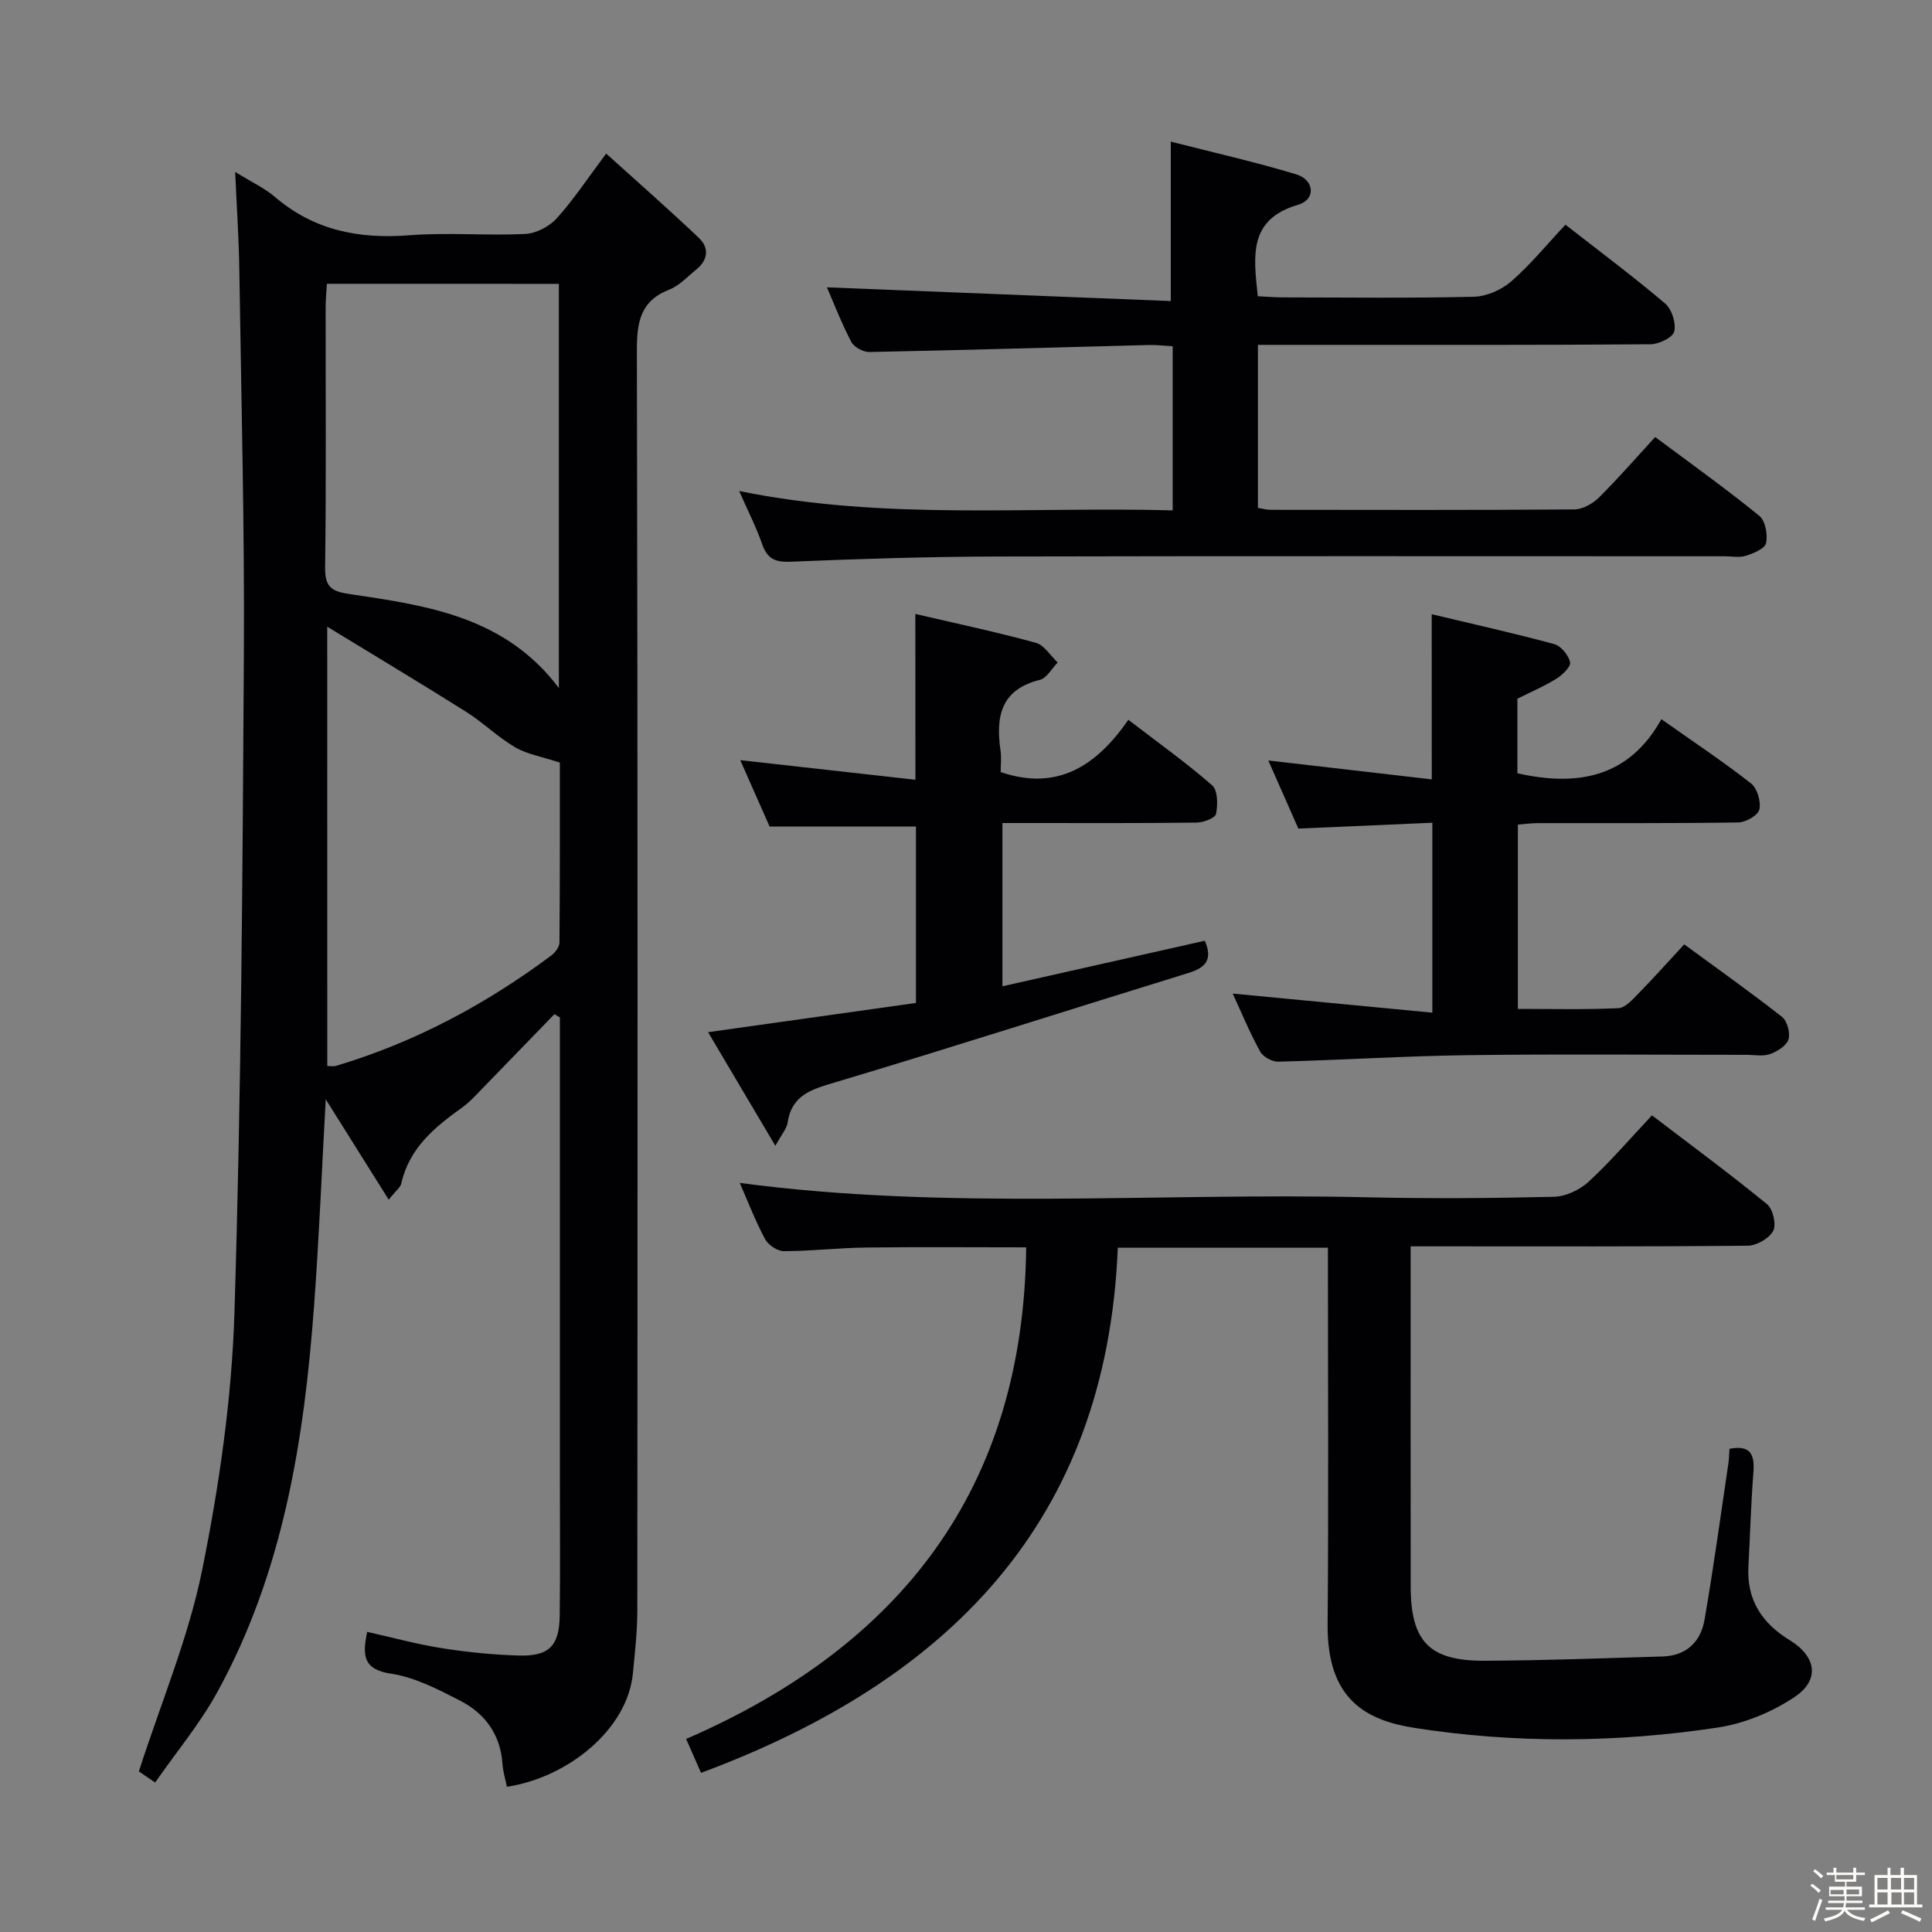 <svg enable-background="new 0 0 400 400" viewBox="0 0 400 400" xmlns="http://www.w3.org/2000/svg"><rect x="0" y="0" width="400" height="400" fill="#808080" stroke="none"/><path d="m374.8 390.4.4-.4c.7.5 1.3 1 1.8 1.4l-.5.5c-.5-.6-1.1-1.1-1.7-1.5zm1 7.3-.6-.3c.5-1.4 1.1-2.8 1.5-4.3.2.1.4.2.6.3-.5 1.3-1 2.8-1.5 4.3zm-.4-10.3.4-.4c.4.3 1 .8 1.7 1.4l-.5.5c-.4-.5-1-1-1.6-1.5zm2.5.3h1.7v-1h.6v1h3.5v-1h.6v1h1.8v.5h-1.8v1.4h-2v1h3.2v2h-3.2v.9h3.3v.5h-3.4c0 .3-.1.6-.1.9h4v.5h-3.7c.7.9 1.9 1.5 3.8 1.7-.1.2-.2.4-.3.6-2.1-.4-3.5-1.1-4-2.1-.4 1-1.8 1.7-4 2.2-.1-.2-.2-.4-.3-.6 2.1-.4 3.4-1 3.8-1.8h-3.4v-.5h3.6c.1-.3.1-.6.2-.9h-3.3v-.5h3.4c0-.3 0-.6 0-.9h-3.2v-2h3.3v-1h-2.1v-1.4h-1.7v-.5zm1.1 3.5v1h2.7c0-.3 0-.4 0-.4 0-.1 0-.2 0-.2 0-.1 0-.2 0-.3h-2.7zm1.2-3v.9h3.5v-.9zm4.7 3h-2.6v.6.4h2.6z" fill="#fcfbfa"/><path d="m393.6 386.7h.6v1.5h2.7v6.1h1.1v.6h-11v-.6h1.1v-6.1h2.7v-1.5h.6v1.5h2.1v-1.5zm-2.7 8.8.4.6c-1.2.6-2.5 1.3-3.8 1.9-.1-.2-.2-.4-.3-.6 1.2-.6 2.5-1.2 3.7-1.9zm-2.2-6.7v2.4h2.1v-2.4zm0 3v2.5h2.1v-2.5zm2.8-3v2.4h2.1v-2.4zm.1 3v2.5h2.1v-2.5h-2.2zm5.9 6.1c-1.4-.7-2.7-1.3-3.9-1.8l.3-.6c1.5.6 2.7 1.2 3.9 1.7zm-1.2-9.1h-2.1v2.4h2.1zm-2.1 3v2.5h2.1v-2.5z" fill="#fcfbfa"/><g fill="#010104"><path d="m48.69 35.59c3.5 2.17 6.12 3.38 8.23 5.18 8.1 6.94 17.41 8.75 27.82 7.94 7.95-.62 16 .11 23.98-.27 2.25-.11 4.97-1.51 6.51-3.2 3.45-3.79 6.29-8.13 10.27-13.44 6.63 5.99 13.05 11.61 19.23 17.49 2.12 2.02 1.87 4.54-.55 6.49-1.81 1.46-3.49 3.34-5.58 4.16-6.01 2.36-6.75 6.69-6.74 12.58.19 86.98.15 173.97.09 260.95 0 4.31-.5 8.63-.91 12.93-1.1 11.71-13.54 21.64-26.09 23.53-.31-1.56-.81-3.13-.92-4.73-.41-6.07-3.59-10.43-8.74-13.08-4.54-2.34-9.34-4.84-14.27-5.59-5.92-.89-5.99-3.83-5-8.67 5.27 1.18 10.33 2.57 15.48 3.38 5.24.83 10.56 1.36 15.85 1.52 6.34.19 8.45-1.97 8.53-8.29.12-9.33.04-18.66.04-27.99 0-30.16 0-60.32 0-90.48 0-1.78 0-3.57 0-5.35-.38-.23-.76-.45-1.13-.68-5.47 5.65-10.94 11.3-16.42 16.94-.81.83-1.66 1.66-2.6 2.33-5.71 4.07-11.03 8.4-12.68 15.77-.19.84-1.13 1.51-2.61 3.37-4.47-7.13-8.59-13.69-13.04-20.78-.82 14.73-1.38 28.78-2.42 42.81-2.06 27.82-6.4 55.16-20.08 80.02-3.57 6.48-8.4 12.27-12.82 18.62-1.92-1.31-3.1-2.11-3.37-2.3 4.6-14.27 10.28-27.71 13.11-41.72 3.54-17.52 6.13-35.46 6.68-53.3 1.41-45.26 1.68-90.56 1.95-135.84.16-26.64-.54-53.28-.94-79.92-.09-6.47-.53-12.91-.86-20.38zm18.99 23.17c-.1 1.84-.26 3.31-.26 4.77-.02 18 .13 35.99-.11 53.99-.06 4.3 1.6 4.97 5.4 5.53 15.91 2.34 31.95 4.7 43 19.4 0-28.21 0-55.77 0-83.68-15.91-.01-31.67-.01-48.03-.01zm.08 161.95c.8 0 1.31.11 1.75-.02 16.27-4.84 31.01-12.72 44.58-22.83.83-.61 1.74-1.8 1.74-2.72.11-12.91.08-25.81.08-37.25-3.76-1.24-6.78-1.73-9.25-3.17-3.57-2.09-6.59-5.09-10.1-7.31-9.18-5.79-18.5-11.36-28.81-17.66.01 31.48.01 61.15.01 90.96z"/><path d="m274.93 258.32c-14.65 0-28.74 0-43.5 0-2.31 56.87-35.24 89.75-86.29 108.73-.88-2-1.79-4.07-3.08-7.02 44.39-19.25 69.84-51.81 70.4-101.78-11.01 0-22.11-.1-33.22.04-5.65.07-11.29.74-16.93.75-1.34 0-3.25-1.26-3.9-2.48-2.03-3.79-3.58-7.84-5.25-11.65 43.14 5.75 86.43 1.97 129.6 2.97 12.99.3 25.99.21 38.98-.1 2.45-.06 5.34-1.43 7.18-3.13 4.5-4.14 8.49-8.83 13.1-13.73 8.14 6.21 16.14 12.11 23.83 18.4 1.22 1 1.96 4.21 1.27 5.52-.83 1.56-3.43 3.06-5.28 3.07-21.16.21-42.31.13-63.47.13-1.82 0-3.65 0-6.31 0v4.96c0 21.82-.02 43.65.01 65.47.01 11.37 3.84 15.42 15.29 15.37 12.3-.05 24.61-.52 36.91-.89 4.88-.14 7.85-3.06 8.63-7.57 1.87-10.78 3.34-21.62 4.95-32.44.14-.97.15-1.96.22-2.98 4.42-.86 5.24 1.24 4.95 4.94-.51 6.46-.67 12.94-1.03 19.41-.39 6.9 2.81 11.76 8.52 15.25 5.52 3.38 6.38 8.22 1.02 11.8-4.66 3.11-10.37 5.48-15.9 6.31-20.81 3.15-41.81 3.32-62.61.1-10-1.55-18.28-5.74-18.15-21.43.22-25.77.06-51.59.06-78.02z"/><path d="m242.79 105.67c0-11.82 0-22.63 0-33.98-1.71-.1-3.32-.3-4.92-.26-19.29.49-38.58 1.07-57.87 1.45-1.27.03-3.19-1.02-3.76-2.11-2.05-3.94-3.66-8.11-5.03-11.28 23.65.94 47.44 1.89 71.19 2.84 0-11.62 0-21.85 0-33.01 8.75 2.24 17.44 4.2 25.95 6.77 3.83 1.16 4.12 5.22.42 6.3-10.36 3.02-9.23 10.62-8.36 18.94 1.69.08 3.45.24 5.22.24 13.17.02 26.33.18 39.49-.13 2.64-.06 5.72-1.41 7.74-3.16 3.99-3.47 7.38-7.63 11.25-11.76 7.38 5.76 14.18 10.83 20.64 16.32 1.38 1.18 2.31 4.08 1.88 5.8-.31 1.25-3.19 2.63-4.93 2.64-23.16.18-46.33.12-69.49.12-3.81 0-7.61 0-11.77 0v33.75c.9.15 1.7.39 2.5.4 21 .02 42 .08 62.99-.08 1.72-.01 3.8-1.17 5.08-2.43 4.01-3.97 7.72-8.25 11.68-12.56 7.84 5.85 14.87 10.87 21.55 16.31 1.26 1.02 1.77 3.88 1.41 5.65-.23 1.14-2.59 2.12-4.16 2.62-1.36.44-2.97.11-4.47.11-50.16 0-100.32-.07-150.49.05-14.31.03-28.63.49-42.93 1.08-3.25.13-4.79-.71-5.83-3.71-1.18-3.43-2.87-6.68-4.73-10.93 30.09 6.14 59.76 3.18 89.75 4.01z"/><path d="m296.42 127.17c8.64 2.06 17.05 3.93 25.35 6.18 1.41.38 2.97 2.28 3.3 3.75.21.9-1.57 2.63-2.82 3.41-2.51 1.57-5.28 2.74-8.09 4.15v15.44c12.36 2.77 23.04.97 29.81-11.2 6.71 4.74 12.81 8.79 18.55 13.29 1.29 1.01 2.11 3.77 1.74 5.4-.27 1.21-2.82 2.67-4.37 2.69-13.83.21-27.66.12-41.49.14-1.3 0-2.6.18-4.14.3v38.16c6.96 0 13.9.18 20.81-.15 1.47-.07 3.01-1.87 4.25-3.14 3.13-3.19 6.11-6.54 9.38-10.07 7.24 5.31 13.87 10 20.24 15.01 1.09.86 1.76 3.35 1.34 4.68-.42 1.31-2.33 2.5-3.83 3.03-1.49.52-3.29.15-4.96.15-19.16 0-38.33-.18-57.48.07-13.13.17-26.25 1.01-39.37 1.35-1.27.03-3.15-1.02-3.75-2.11-2.15-3.92-3.87-8.08-5.67-11.99 13.66 1.31 27.25 2.61 41.33 3.95 0-13.56 0-26.1 0-39.32-9.19.4-18.26.8-27.74 1.21-1.96-4.43-4.02-9.11-6.22-14.1 11.45 1.32 22.49 2.6 33.84 3.91-.01-11.75-.01-22.59-.01-34.19z"/><path d="m189.51 127.11c8.53 1.99 16.8 3.74 24.94 5.97 1.75.48 3.03 2.67 4.53 4.08-1.22 1.24-2.26 3.25-3.7 3.6-8.16 2.02-9.13 7.7-8.13 14.66.21 1.46.03 2.98.03 4.43 11.84 4.03 19.87-1.38 26.44-10.82 6.22 4.78 12.02 8.91 17.35 13.57 1.17 1.02 1.18 4.01.8 5.9-.18.87-2.6 1.79-4.01 1.81-11.49.15-22.98.09-34.47.09-1.8 0-3.6 0-5.75 0v33.8c14.17-3.19 28.02-6.3 41.9-9.43 1.65 3.81.29 5.54-3.34 6.66-24.38 7.51-48.67 15.32-73.1 22.63-4.89 1.46-9.08 2.57-9.94 8.41-.18 1.2-1.17 2.27-2.53 4.76-4.92-8.31-9.31-15.74-13.93-23.53 14.71-2.07 28.71-4.04 43.04-6.05 0-12.35 0-24.42 0-36.52-9.8 0-19.68 0-30.3 0-1.77-4.01-3.9-8.8-6.08-13.75 12.19 1.36 23.99 2.69 36.27 4.06-.02-11.76-.02-22.72-.02-34.33z"/></g></svg>